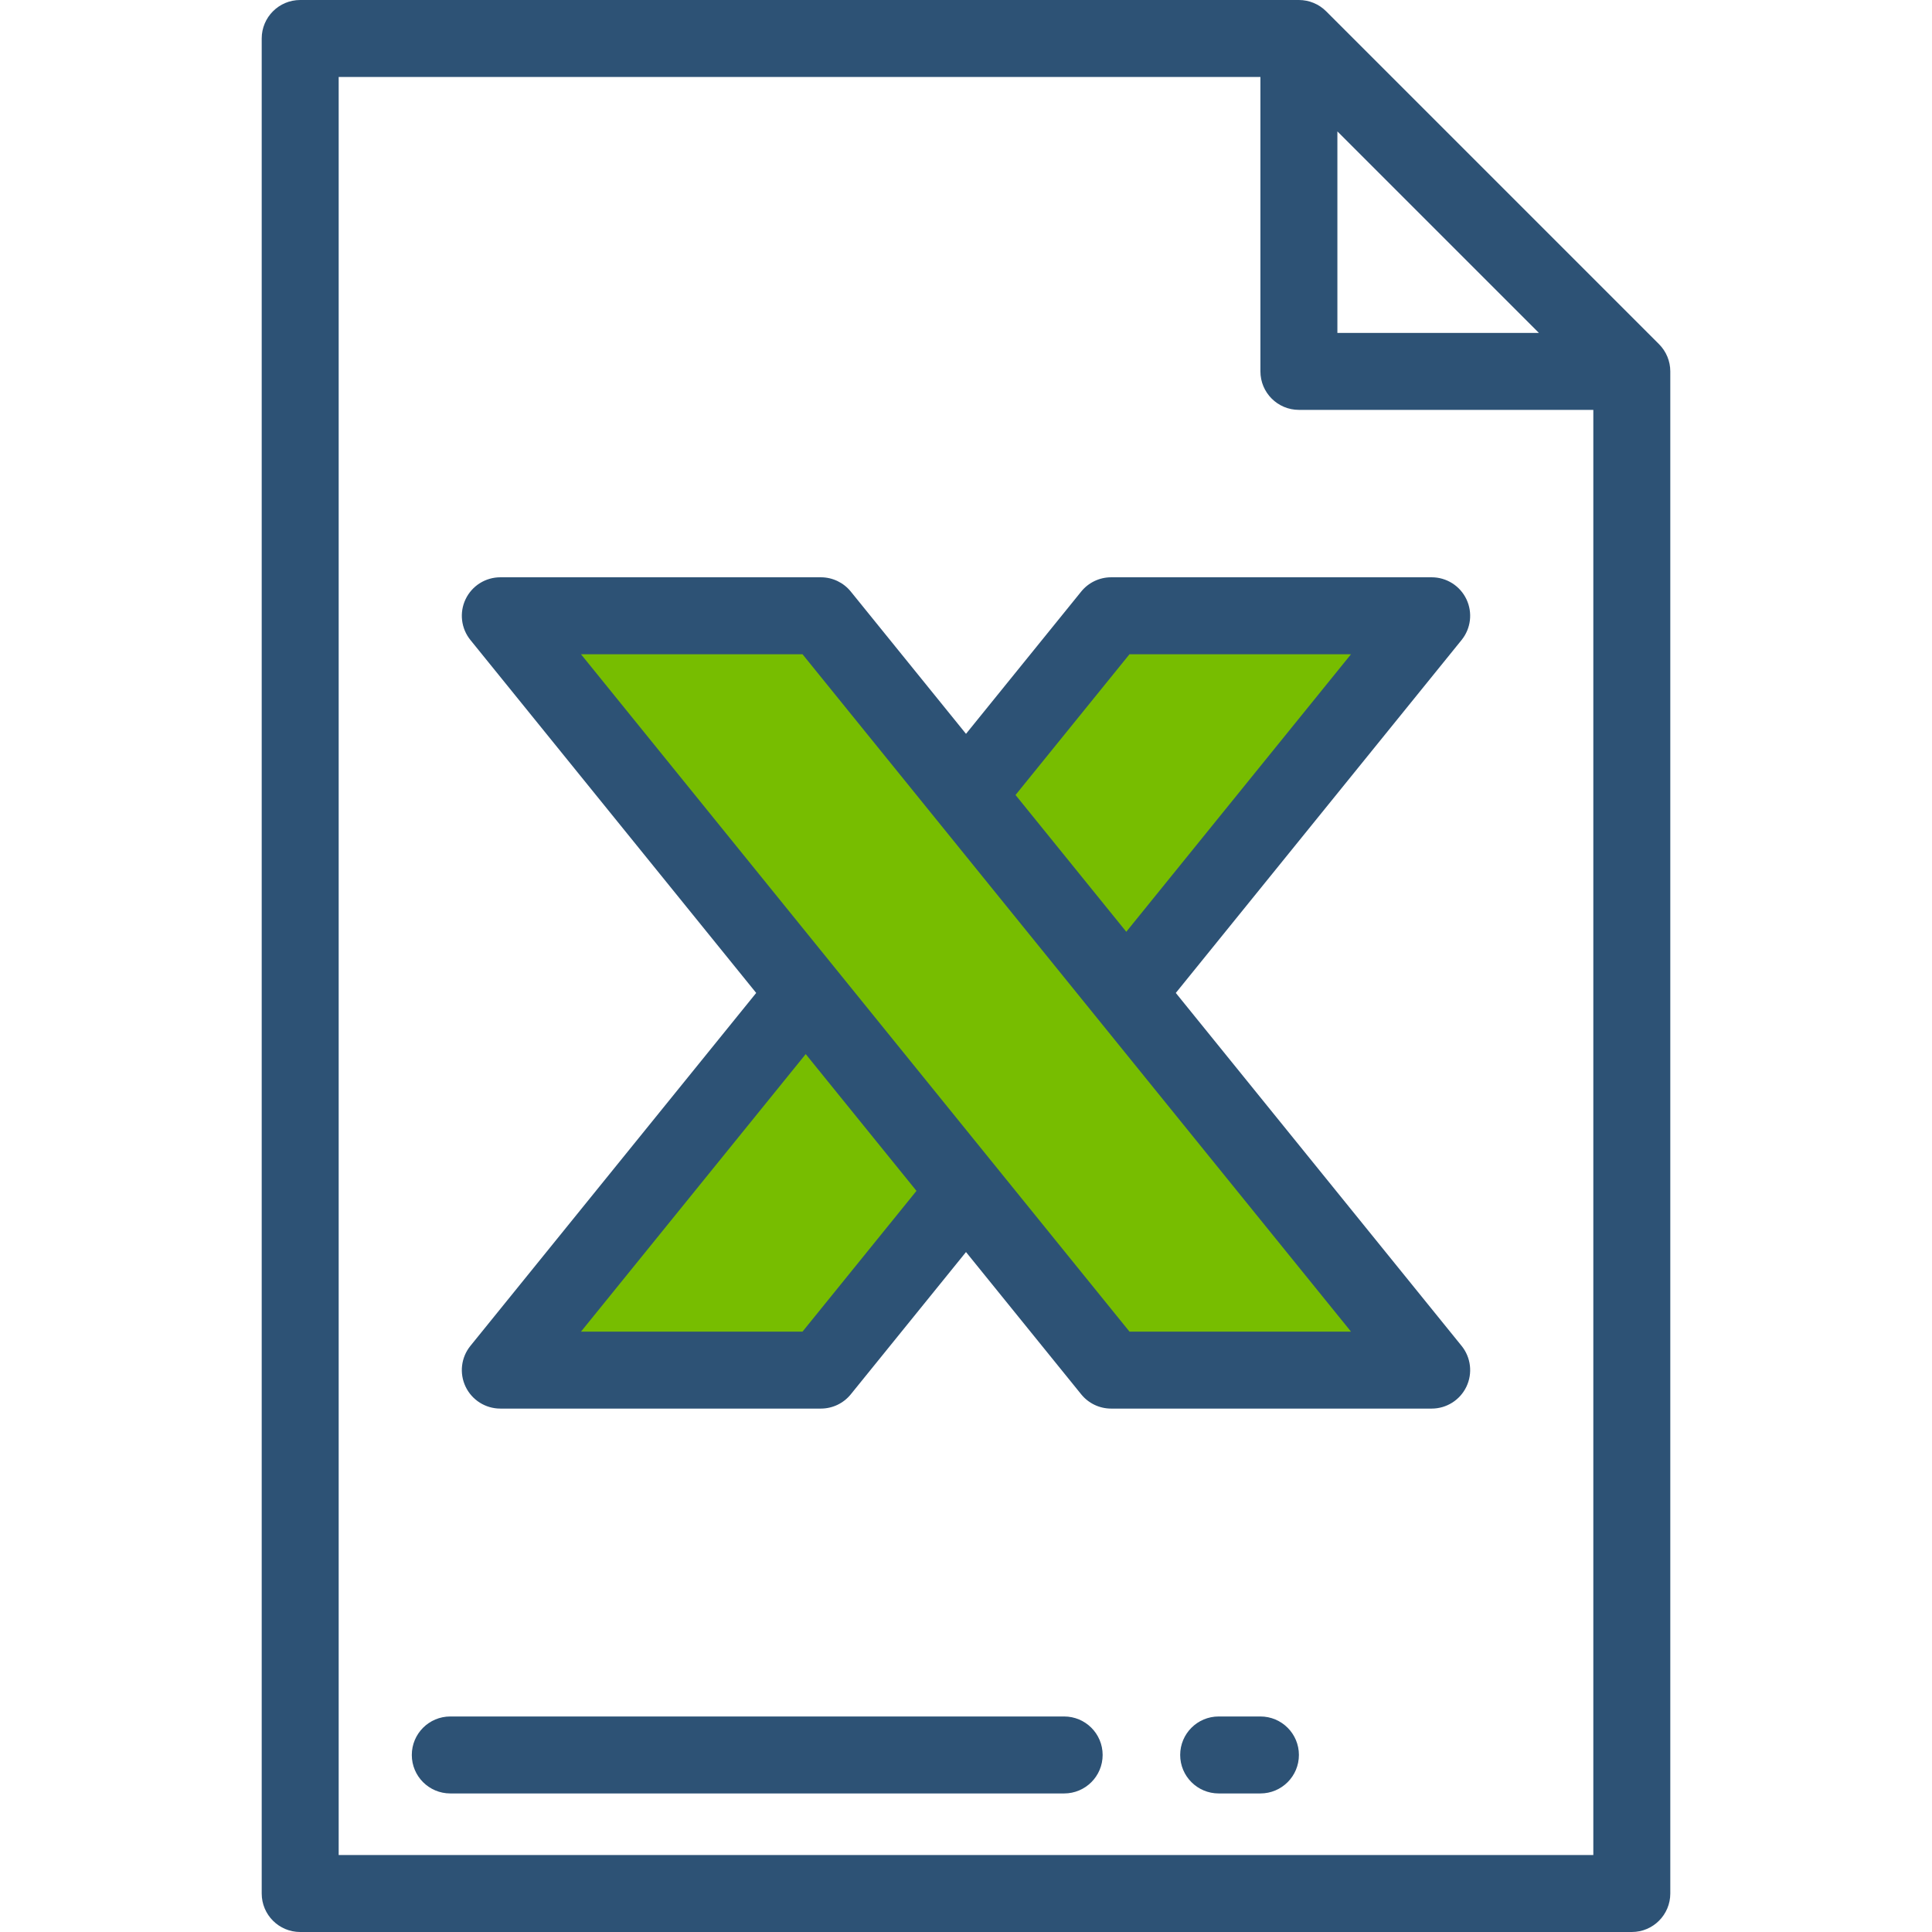 <svg width="512" height="512" viewBox="0 0 512 512" fill="none" xmlns="http://www.w3.org/2000/svg">
<path d="M439.658 91.21L351.435 2.987C349.522 1.075 346.928 0 344.223 0H79.554C73.921 0 69.355 4.566 69.355 10.199V501.801C69.355 507.434 73.921 512 79.554 512H432.446C438.078 512 442.645 507.434 442.645 501.801V98.422C442.645 95.717 441.57 93.123 439.658 91.21ZM354.422 34.823L407.823 88.223H354.422V34.823ZM422.247 491.602H89.753V20.398H334.024V98.422C334.024 104.055 338.591 108.621 344.223 108.621H422.247V491.602Z" fill="#2D5275"/>
<path d="M282.012 454.884H119.331C113.698 454.884 109.132 459.45 109.132 465.083C109.132 470.716 113.698 475.282 119.331 475.282H282.012C287.644 475.282 292.211 470.716 292.211 465.083C292.211 459.45 287.644 454.884 282.012 454.884Z" fill="#2D5275"/>
<path d="M334.026 454.884H322.959C317.327 454.884 312.76 459.45 312.76 465.083C312.76 470.716 317.327 475.282 322.959 475.282H334.026C339.658 475.282 344.225 470.716 344.225 465.083C344.225 459.45 339.658 454.884 334.026 454.884Z" fill="#2D5275"/>
<path d="M217 170.5H149.5L297.5 357.5H365.5L217 170.5Z" fill="#77BD00"/>
<path d="M298.5 254.5L264.5 211L298.5 170H368.5L298.5 254.5Z" fill="#77BD00"/>
<path d="M248 316.5L214 272.5L142.5 360H214L248 316.5Z" fill="#77BD00"/>
<path d="M311.6 263.139L387.337 169.605C389.81 166.549 390.309 162.344 388.615 158.796C386.923 155.247 383.341 152.988 379.41 152.988H294.458C291.38 152.988 288.468 154.377 286.532 156.769L256 194.475L225.468 156.769C223.532 154.377 220.619 152.988 217.542 152.988H132.59C128.659 152.988 125.077 155.247 123.384 158.796C121.691 162.344 122.19 166.55 124.663 169.605L200.4 263.139L124.663 356.673C122.189 359.729 121.691 363.934 123.384 367.482C125.077 371.03 128.658 373.29 132.59 373.29H217.542C220.619 373.29 223.532 371.901 225.468 369.509L256 331.804L286.531 369.51C288.467 371.902 291.38 373.291 294.457 373.291H379.41C383.341 373.291 386.923 371.032 388.615 367.483C390.308 363.935 389.81 359.729 387.336 356.674L311.6 263.139ZM299.323 173.386H358.029L298.476 246.931L269.124 210.681L299.323 173.386ZM212.677 352.892H153.971L213.523 279.347L242.875 315.597L212.677 352.892ZM299.323 352.892L153.971 173.386H212.677L358.028 352.892H299.323Z" fill="#2D5275"/>
</svg>
